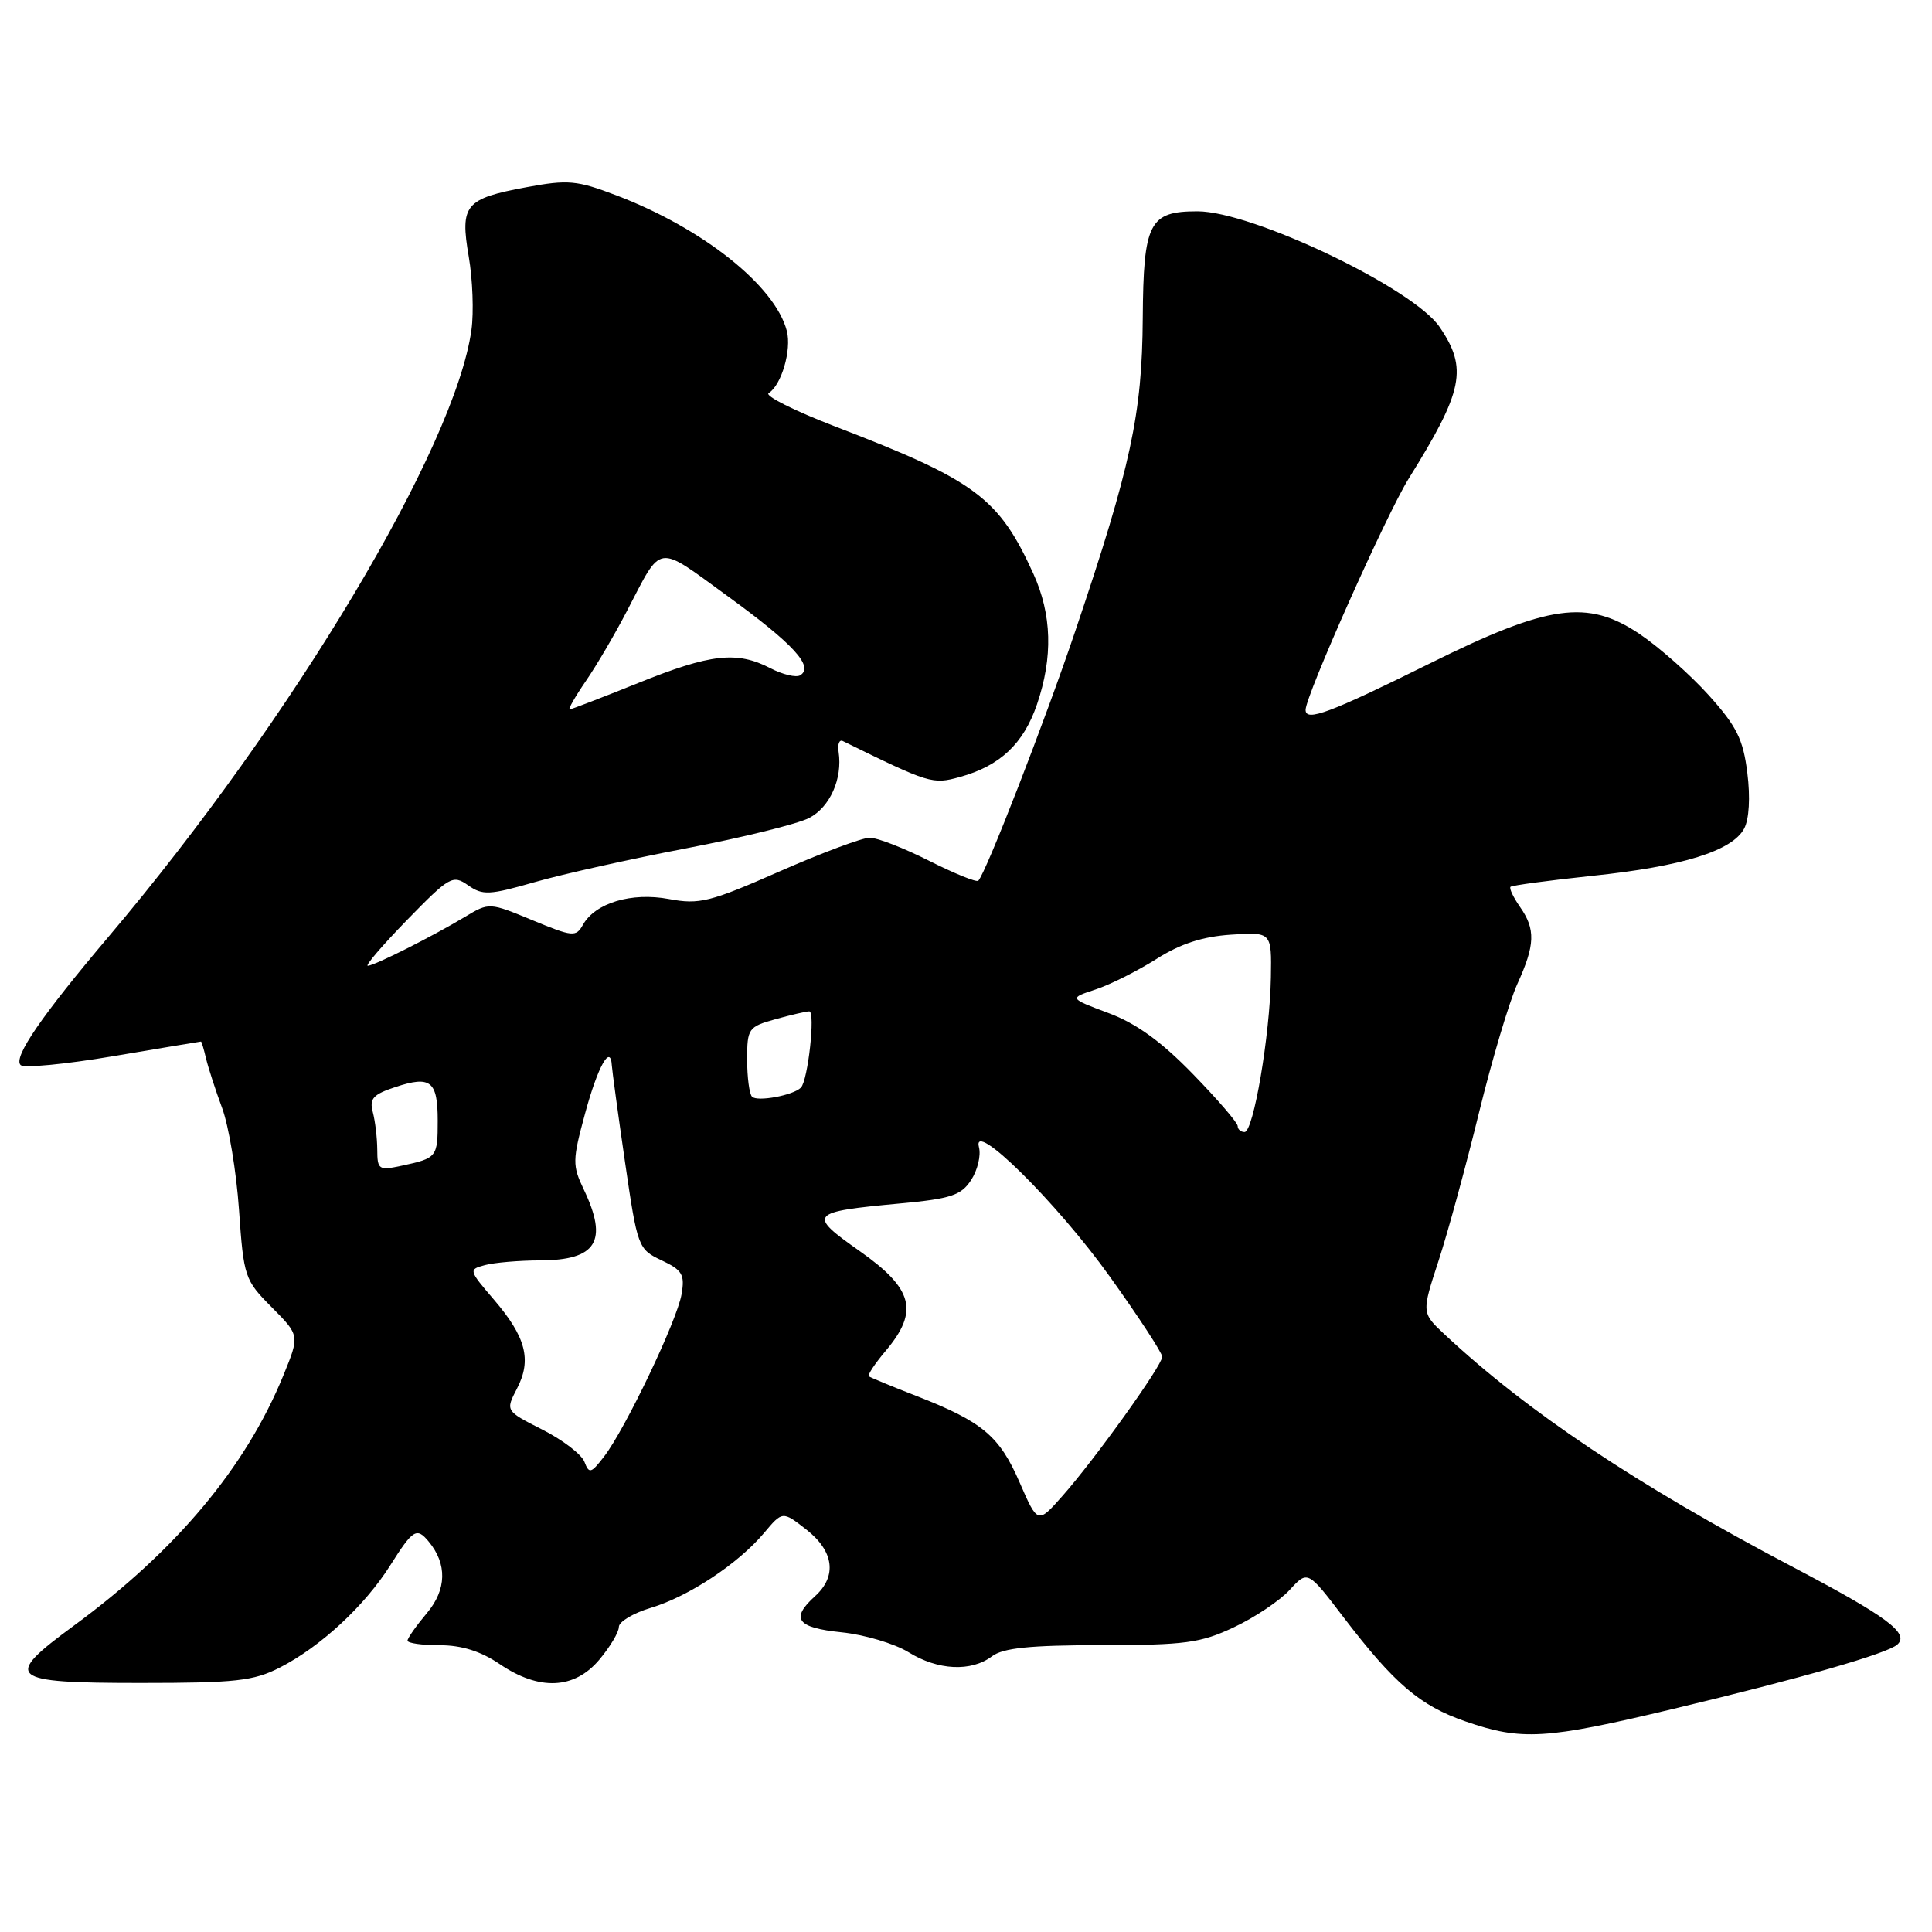 <?xml version="1.0" encoding="UTF-8" standalone="no"?>
<!DOCTYPE svg PUBLIC "-//W3C//DTD SVG 1.1//EN" "http://www.w3.org/Graphics/SVG/1.1/DTD/svg11.dtd" >
<svg xmlns="http://www.w3.org/2000/svg" xmlns:xlink="http://www.w3.org/1999/xlink" version="1.1" viewBox="0 0 256 256">
 <g >
 <path fill="currentColor"
d=" M 221.65 226.45 C 238.73 222.37 250.10 219.10 251.41 217.91 C 253.05 216.42 250.05 214.20 237.40 207.55 C 216.83 196.72 202.42 187.09 191.43 176.83 C 188.36 173.96 188.36 173.96 190.62 167.05 C 191.86 163.25 194.27 154.41 195.98 147.41 C 197.70 140.40 199.98 132.75 201.05 130.39 C 203.42 125.19 203.49 123.14 201.40 120.16 C 200.52 118.90 199.96 117.71 200.15 117.51 C 200.35 117.32 205.23 116.66 211.01 116.05 C 222.93 114.81 229.53 112.75 231.11 109.79 C 231.77 108.55 231.94 105.67 231.53 102.41 C 230.98 97.96 230.12 96.23 226.41 92.11 C 223.96 89.39 219.83 85.74 217.23 83.99 C 210.35 79.38 205.21 80.10 189.54 87.87 C 176.20 94.48 173.00 95.68 173.00 94.06 C 173.00 92.18 183.70 68.17 186.66 63.42 C 193.91 51.78 194.51 48.83 190.75 43.32 C 187.24 38.18 165.93 28.00 158.67 28.00 C 152.26 28.00 151.51 29.48 151.42 42.17 C 151.34 54.86 149.85 61.79 142.52 83.50 C 138.48 95.49 130.63 115.70 129.63 116.70 C 129.39 116.94 126.47 115.75 123.13 114.07 C 119.79 112.38 116.24 111.00 115.25 111.00 C 114.26 111.00 108.86 113.02 103.27 115.48 C 94.07 119.53 92.66 119.88 88.65 119.13 C 83.67 118.20 78.86 119.64 77.23 122.56 C 76.32 124.18 75.88 124.14 70.54 121.93 C 64.86 119.58 64.81 119.57 61.66 121.46 C 57.31 124.08 49.66 127.93 48.74 127.97 C 48.33 127.99 50.67 125.26 53.94 121.90 C 59.58 116.12 59.99 115.88 62.03 117.31 C 63.95 118.66 64.85 118.61 70.84 116.89 C 74.50 115.84 83.56 113.82 90.97 112.40 C 98.39 110.98 105.69 109.18 107.21 108.39 C 109.97 106.97 111.66 103.17 111.12 99.64 C 110.96 98.62 111.21 97.96 111.67 98.19 C 123.19 103.84 123.56 103.96 127.17 102.96 C 132.51 101.49 135.62 98.56 137.41 93.32 C 139.54 87.06 139.38 81.44 136.93 76.03 C 132.35 65.95 129.28 63.66 110.66 56.51 C 105.25 54.43 101.29 52.44 101.85 52.09 C 103.54 51.05 104.91 46.38 104.26 43.86 C 102.73 37.89 93.15 30.26 81.68 25.89 C 76.43 23.89 75.28 23.78 69.74 24.81 C 61.62 26.32 60.94 27.14 62.11 34.00 C 62.63 37.02 62.79 41.39 62.47 43.70 C 60.32 59.26 38.82 95.22 14.46 124.03 C 5.49 134.62 1.72 140.12 2.73 141.12 C 3.15 141.55 8.68 141.02 15.00 139.95 C 21.32 138.88 26.56 138.01 26.63 138.01 C 26.71 138.00 27.01 139.01 27.30 140.25 C 27.60 141.49 28.55 144.44 29.43 146.81 C 30.31 149.18 31.32 155.25 31.67 160.31 C 32.29 169.22 32.42 169.61 36.01 173.22 C 39.71 176.95 39.71 176.95 37.56 182.22 C 32.59 194.40 23.35 205.45 9.81 215.39 C 0.30 222.37 1.03 223.00 18.65 223.00 C 31.21 223.00 33.60 222.74 37.08 220.96 C 42.46 218.21 48.31 212.80 51.71 207.42 C 54.72 202.65 55.21 202.34 56.80 204.26 C 59.27 207.23 59.19 210.63 56.57 213.74 C 55.16 215.42 54.00 217.06 54.00 217.39 C 54.00 217.73 55.92 218.00 58.27 218.00 C 61.17 218.00 63.71 218.80 66.21 220.50 C 71.45 224.06 76.10 223.85 79.41 219.92 C 80.83 218.23 82.00 216.28 82.00 215.58 C 82.00 214.89 83.90 213.75 86.23 213.05 C 91.24 211.55 97.80 207.21 101.23 203.14 C 103.69 200.21 103.69 200.21 106.85 202.68 C 110.50 205.54 110.94 208.84 108.00 211.50 C 104.70 214.49 105.57 215.68 111.52 216.29 C 114.55 216.60 118.54 217.79 120.39 218.93 C 124.28 221.34 128.68 221.55 131.44 219.47 C 132.91 218.36 136.46 218.00 145.94 217.99 C 157.04 217.98 159.08 217.71 163.50 215.62 C 166.25 214.33 169.58 212.10 170.89 210.67 C 173.28 208.07 173.28 208.07 178.02 214.29 C 184.77 223.12 188.16 226.02 194.20 228.10 C 201.63 230.67 204.80 230.48 221.65 226.45 Z  M 135.11 196.44 C 132.44 190.28 130.18 188.39 121.50 185.00 C 118.20 183.72 115.33 182.53 115.13 182.37 C 114.92 182.21 115.93 180.68 117.38 178.97 C 121.78 173.74 121.01 170.78 113.96 165.81 C 106.95 160.87 107.18 160.59 119.32 159.46 C 126.00 158.84 127.36 158.39 128.68 156.36 C 129.53 155.06 130.00 153.11 129.72 152.03 C 128.70 148.14 140.07 159.37 147.08 169.19 C 150.89 174.51 154.00 179.28 154.00 179.78 C 154.00 180.92 145.14 193.29 140.78 198.22 C 137.50 201.93 137.50 201.93 135.11 196.44 Z  M 77.44 193.70 C 77.06 192.71 74.55 190.79 71.86 189.43 C 66.97 186.95 66.97 186.95 68.51 183.98 C 70.48 180.18 69.69 177.16 65.43 172.19 C 62.09 168.29 62.07 168.21 64.27 167.63 C 65.50 167.30 68.77 167.02 71.55 167.01 C 79.06 166.99 80.62 164.47 77.36 157.63 C 75.83 154.43 75.84 153.75 77.52 147.56 C 79.21 141.31 80.91 138.27 81.07 141.19 C 81.12 141.91 81.90 147.68 82.82 154.00 C 84.47 165.30 84.56 165.53 87.66 167.00 C 90.42 168.30 90.76 168.89 90.31 171.50 C 89.71 175.00 82.85 189.36 80.05 192.99 C 78.31 195.25 78.06 195.32 77.44 193.70 Z  M 49.99 152.33 C 49.98 150.77 49.71 148.54 49.40 147.36 C 48.92 145.58 49.44 145.01 52.39 144.04 C 57.07 142.49 58.00 143.23 58.00 148.50 C 58.00 153.34 57.90 153.46 53.25 154.46 C 50.19 155.12 50.00 155.00 49.99 152.33 Z  M 164.00 149.21 C 164.00 148.77 161.32 145.66 158.05 142.30 C 153.86 137.99 150.55 135.60 146.87 134.23 C 141.64 132.27 141.64 132.27 145.17 131.11 C 147.11 130.47 150.73 128.65 153.22 127.08 C 156.39 125.06 159.35 124.10 163.12 123.85 C 168.50 123.50 168.50 123.50 168.40 129.50 C 168.27 137.19 166.09 150.00 164.91 150.00 C 164.41 150.00 164.00 149.64 164.00 149.21 Z  M 99.65 145.32 C 99.29 144.96 99.00 142.74 99.00 140.38 C 99.00 136.28 99.16 136.05 102.75 135.05 C 104.81 134.48 106.83 134.01 107.23 134.01 C 108.07 134.00 107.06 143.18 106.12 144.12 C 105.10 145.14 100.35 146.02 99.65 145.32 Z  M 77.62 90.25 C 79.04 88.19 81.48 84.03 83.05 81.00 C 87.81 71.88 86.82 72.02 96.44 79.01 C 105.14 85.33 107.89 88.33 106.03 89.48 C 105.50 89.81 103.72 89.39 102.08 88.54 C 97.64 86.24 94.16 86.63 84.57 90.50 C 79.79 92.42 75.70 94.00 75.47 94.00 C 75.25 94.00 76.21 92.31 77.62 90.25 Z "/>
</g>
</svg>
